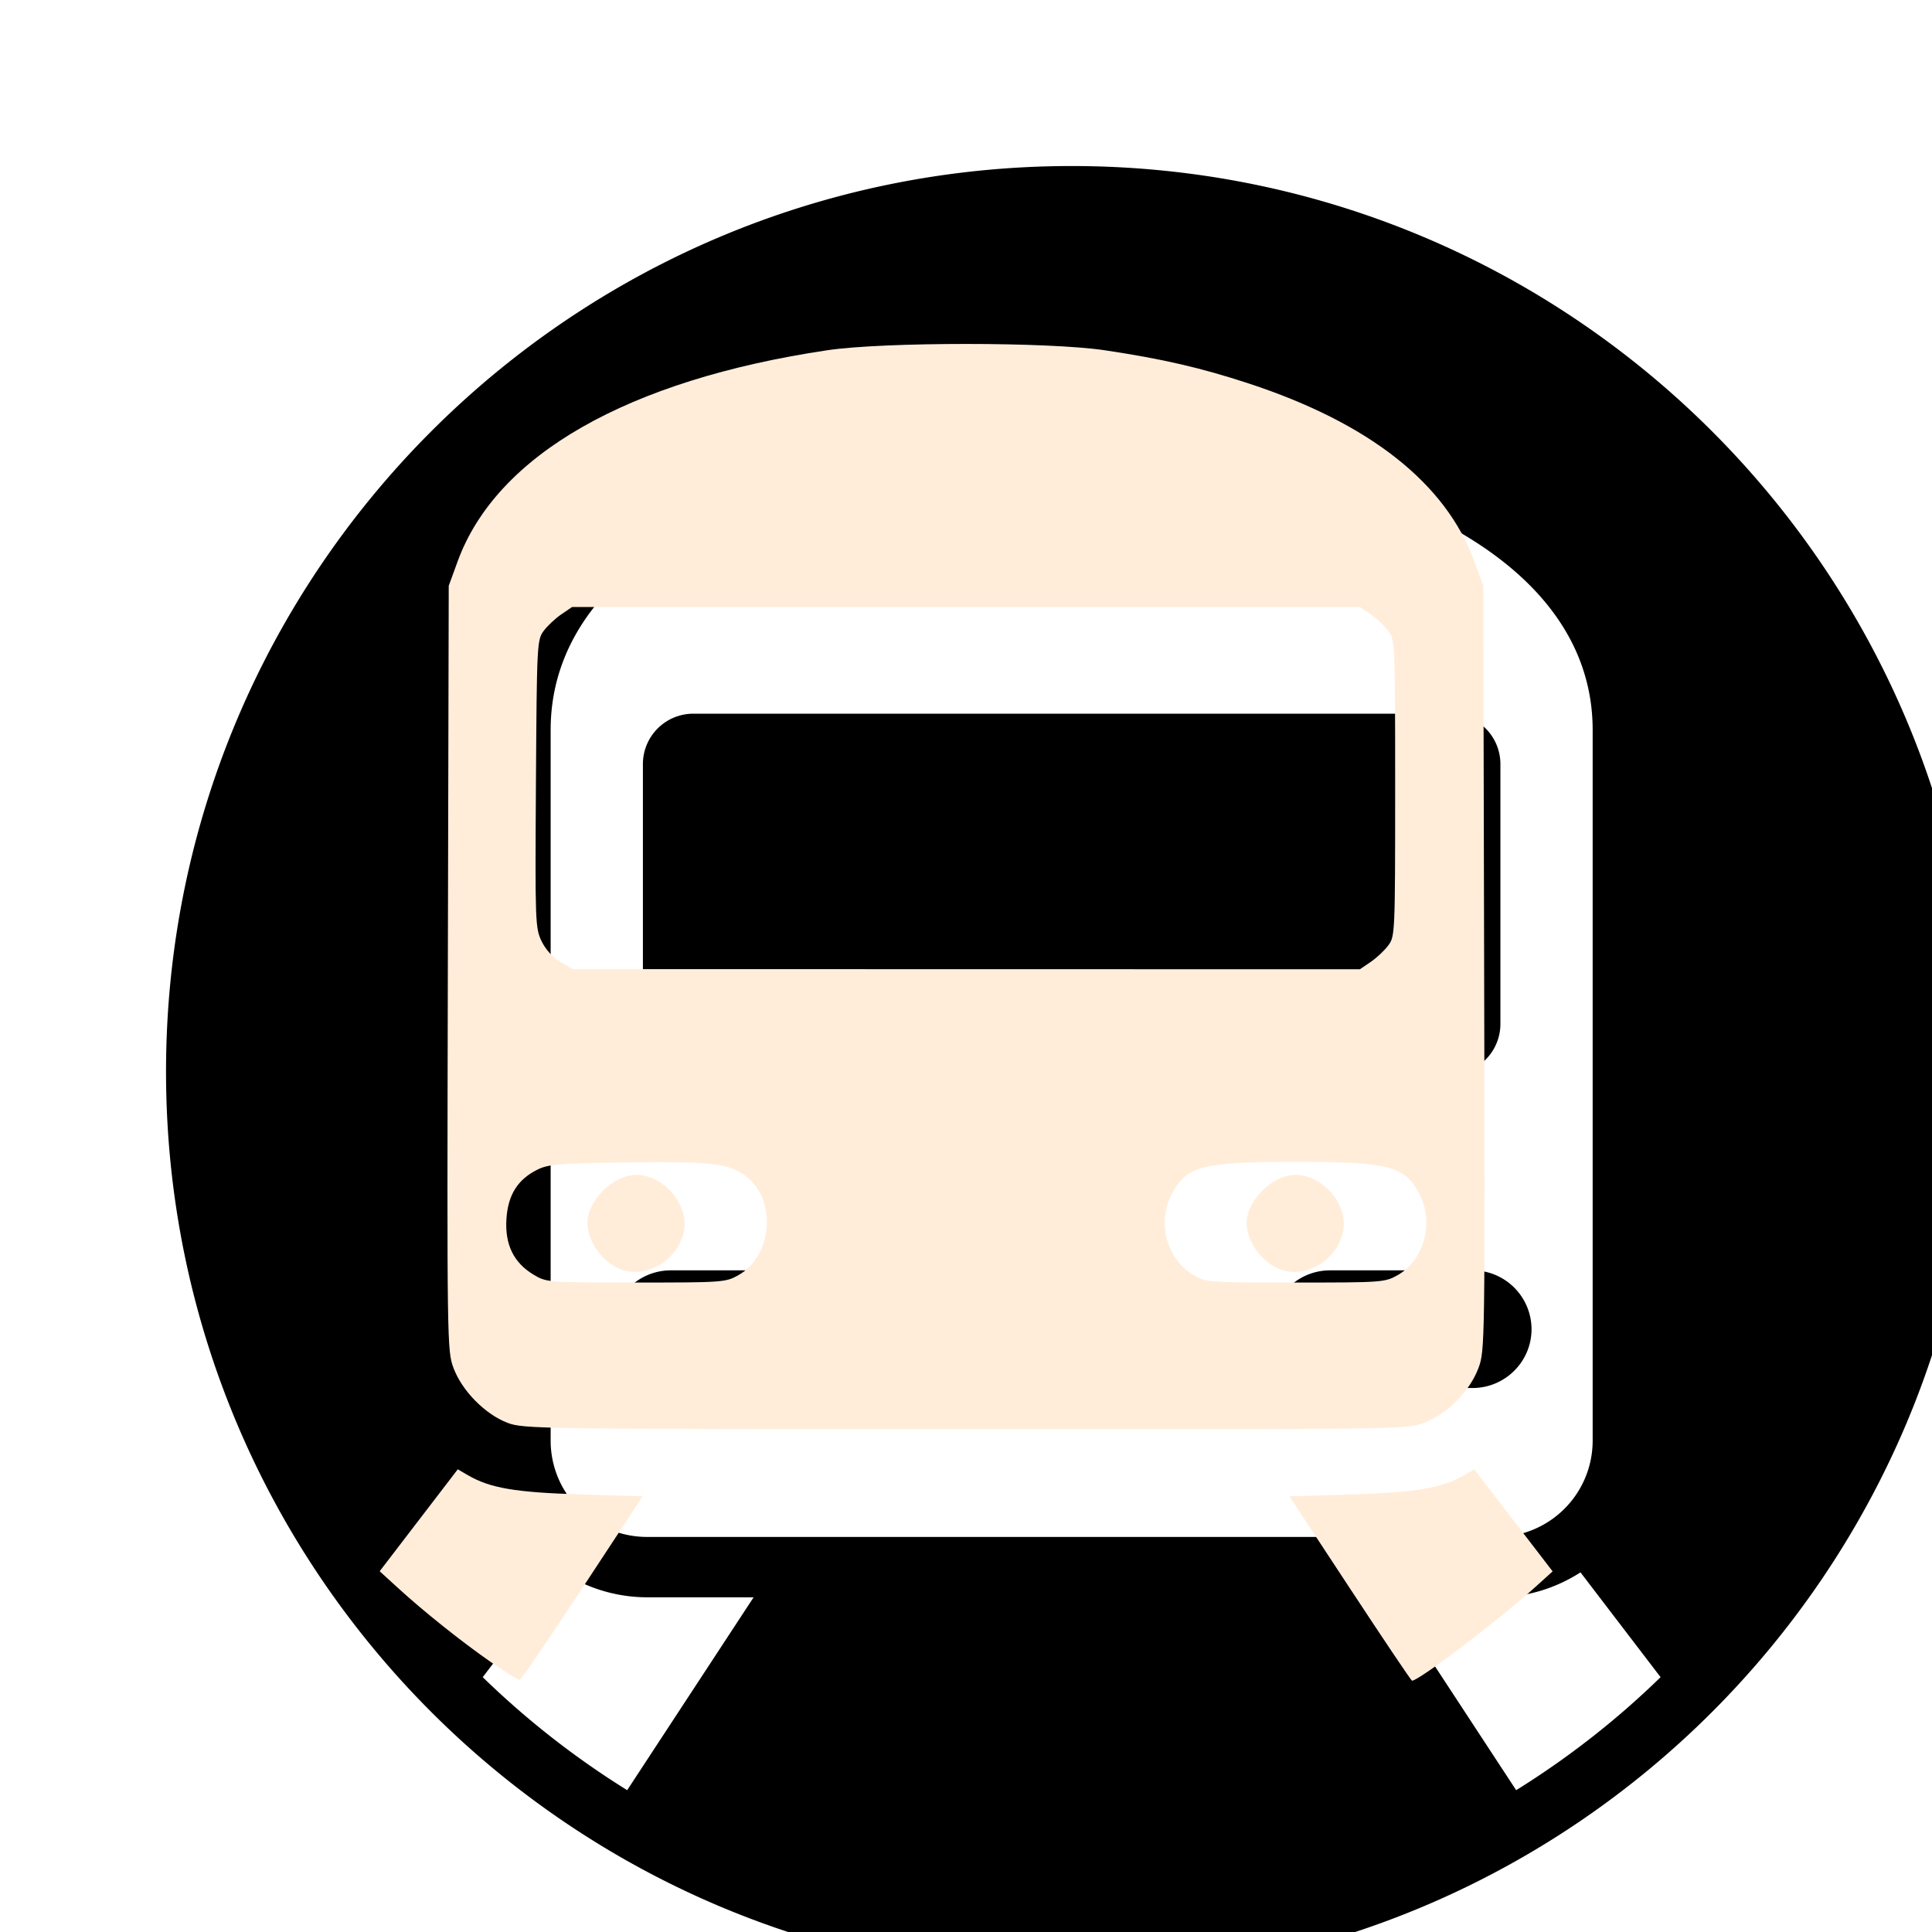 <?xml version="1.0" encoding="UTF-8" standalone="no"?>
<!-- Uploaded to: SVG Repo, www.svgrepo.com, Transformed by: SVG Repo Mixer Tools -->

<svg
   width="800px"
   height="800px"
   viewBox="0 0 64 64"
   aria-hidden="true"
   role="img"
   class="iconify iconify--emojione-monotone"
   preserveAspectRatio="xMidYMid meet"
   fill="#000000"
   version="1.1"
   id="svg4"
   sodipodi:docname="other-stations.svg"
   inkscape:version="1.3 (0e150ed6c4, 2023-07-21)"
   xmlns:inkscape="http://www.inkscape.org/namespaces/inkscape"
   xmlns:sodipodi="http://sodipodi.sourceforge.net/DTD/sodipodi-0.dtd"
   xmlns="http://www.w3.org/2000/svg"
   xmlns:svg="http://www.w3.org/2000/svg">
  <defs
     id="defs4">
    <filter
       style="color-interpolation-filters:sRGB;"
       inkscape:label="Drop Shadow"
       id="filter21"
       x="-0.04"
       y="-0.04"
       width="1.138"
       height="1.138">
      <feFlood
         result="flood"
         in="SourceGraphic"
         flood-opacity="0.686"
         flood-color="rgb(0,0,0)"
         id="feFlood20" />
      <feGaussianBlur
         result="blur"
         in="SourceGraphic"
         stdDeviation="1"
         id="feGaussianBlur20" />
      <feOffset
         result="offset"
         in="blur"
         dx="3.5"
         dy="3.5"
         id="feOffset20" />
      <feComposite
         result="comp1"
         operator="in"
         in="flood"
         in2="offset"
         id="feComposite20" />
      <feComposite
         result="comp2"
         operator="over"
         in="SourceGraphic"
         in2="comp1"
         id="feComposite21" />
    </filter>
  </defs>
  <sodipodi:namedview
     id="namedview4"
     pagecolor="#ffffff"
     bordercolor="#000000"
     borderopacity="0.25"
     inkscape:showpageshadow="2"
     inkscape:pageopacity="0.0"
     inkscape:pagecheckerboard="0"
     inkscape:deskcolor="#d1d1d1"
     inkscape:zoom="0.74"
     inkscape:cx="400"
     inkscape:cy="400"
     inkscape:window-width="1440"
     inkscape:window-height="830"
     inkscape:window-x="-6"
     inkscape:window-y="-6"
     inkscape:window-maximized="1"
     inkscape:current-layer="svg4" />
  <g
     id="SVGRepo_bgCarrier"
     stroke-width="0" />
  <g
     id="SVGRepo_tracerCarrier"
     stroke-linecap="round"
     stroke-linejoin="round"
     style="display:inline" />
  <g
     id="SVGRepo_iconCarrier"
     style="display:inline;filter:url(#filter21)"
     inkscape:label="train-outside">
    <path
       d="m 19.465,32.089 h 25.07 a 1.67,1.67 0 0 0 1.668,-1.668 V 21.81 a 1.67,1.67 0 0 0 -1.668,-1.668 h -25.07 a 1.67,1.67 0 0 0 -1.668,1.668 v 8.611 c 0,0.92 0.748,1.668 1.668,1.668"
       fill="#000000"
       id="path1" />
    <path
       d="M 32,2 C 15.432,2 2,15.432 2,32 2,48.568 15.432,62 32,62 48.568,62 62,48.568 62,32 62,15.432 48.568,2 32,2 M 17.276,55.802 a 28.246,28.246 0 0 1 -4.785,-3.744 l 2.651,-3.472 a 5.166,5.166 0 0 0 2.795,0.827 h 3.527 l -4.188,6.389 m 0.662,-8.389 A 3.19,3.19 0 0 1 14.741,44.231 V 20.683 c 0,-6.288 8.63,-9.432 17.26,-9.432 8.629,0 17.258,3.144 17.258,9.432 v 23.549 a 3.19,3.19 0 0 1 -3.195,3.182 H 17.938 Z m 28.787,8.389 -4.188,-6.389 h 3.526 c 1.03,0 1.985,-0.309 2.793,-0.826 l 2.653,3.472 a 28.182,28.182 0 0 1 -4.784,3.743"
       fill="#000000"
       id="path2" />
    <path
       d="m 23.436,38.582 h -4.713 c -1.08,0 -1.959,0.873 -1.959,1.949 0,1.076 0.879,1.949 1.959,1.949 h 4.713 c 1.082,0 1.959,-0.873 1.959,-1.949 0,-1.076 -0.877,-1.949 -1.959,-1.949 m -2.356,3.62 a 1.671,1.671 0 1 1 -0.002,-3.342 1.671,1.671 0 0 1 0.002,3.342"
       fill="#000000"
       id="path3" />
    <path
       d="m 47.234,40.531 a 1.954,1.954 0 0 0 -1.957,-1.949 h -4.715 c -1.082,0 -1.957,0.873 -1.957,1.949 0,1.076 0.875,1.949 1.957,1.949 h 4.715 c 1.08,0 1.957,-0.873 1.957,-1.949 m -4.314,1.671 a 1.671,1.671 0 1 1 -0.002,-3.342 1.671,1.671 0 0 1 0.002,3.342"
       fill="#000000"
       id="path4" />
  </g>
  <g
     id="g7"
     inkscape:label="train-inside"
     style="fill:#ffedda;fill-opacity:1">
    <path
       style="fill:#ffedda;stroke-width:1.351;fill-opacity:1"
       d="m 210.044,589.116 c -9.193,-3.537 -18.721,-13.221 -22.227,-22.59 -2.698,-7.211 -2.731,-9.519 -2.371,-165.636 l 0.365,-158.323 3.688,-10.105 c 16.08,-44.06 70.414,-75.096 153.069,-87.434 23.29,-3.477 91.609,-3.474 114.865,0.005 23.884,3.572 39.763,7.232 59.548,13.724 50.112,16.442 81.711,41.346 93.521,73.706 l 3.688,10.105 0.365,158.323 c 0.36,156.117 0.327,158.425 -2.371,165.636 -3.602,9.626 -13.027,19.071 -22.611,22.657 -7.119,2.663 -10.318,2.708 -189.96,2.639 -177.818,-0.069 -182.903,-0.141 -189.568,-2.705 z m 95.648,-61.061 c 14.52,-8.161 16.06,-31.854 2.689,-41.374 -7.018,-4.997 -14.292,-5.803 -48.307,-5.353 -28.491,0.377 -32.988,0.735 -37.515,2.984 -8.213,4.079 -12.221,10.459 -12.858,20.467 -0.671,10.543 3.011,18.1 11.217,23.019 5.387,3.23 5.749,3.258 42.412,3.27 35.803,0.012 37.149,-0.083 42.362,-3.013 z m 272.973,0 c 10.989,-6.176 15.234,-21.581 9.204,-33.401 -6.043,-11.846 -12.534,-13.558 -51.382,-13.558 -38.848,0 -45.339,1.713 -51.382,13.558 -6.007,11.774 -2.011,26.588 8.963,33.231 5.18,3.136 5.795,3.182 42.235,3.189 35.798,0.007 37.15,-0.09 42.362,-3.019 z M 567.581,398.311 c 2.457,-1.672 5.74,-4.757 7.294,-6.856 2.771,-3.739 2.827,-5.034 2.827,-65.104 0,-60.069 -0.056,-61.364 -2.827,-65.104 -1.555,-2.098 -4.837,-5.184 -7.294,-6.856 l -4.467,-3.041 H 400 236.886 l -4.467,3.041 c -2.457,1.672 -5.74,4.757 -7.294,6.854 -2.753,3.715 -2.837,5.363 -3.206,63.34 -0.365,57.396 -0.281,59.728 2.354,65.171 1.686,3.483 4.678,6.773 7.811,8.589 l 5.079,2.944 162.976,0.031 162.976,0.031 z"
       id="path5"
       transform="scale(0.08)" />
    <path
       style="fill:#ffedda;stroke-width:1.351;fill-opacity:1"
       d="m 559.01,657.77 -25.1,-38.176 25.95,-0.798 c 26.764,-0.823 37.205,-2.61 46.377,-7.938 l 4.211,-2.446 16.229,21.131 16.229,21.131 -7.482,6.757 c -15.089,13.625 -47.878,38.514 -50.74,38.514 -0.316,0 -11.869,-17.179 -25.673,-38.176 z"
       id="path6"
       transform="scale(0.08)" />
    <path
       style="fill:#ffedda;stroke-width:1.351;fill-opacity:1"
       d="m 256.081,525.19 c -7.231,-3.34 -12.838,-11.537 -12.838,-18.77 0,-9.383 10.729,-19.933 20.27,-19.933 11.04,0 21.524,12.02 19.793,22.69 -2.058,12.68 -16.302,21.058 -27.225,16.013 z"
       id="path15"
       transform="scale(0.08)" />
    <path
       style="fill:#ffedda;stroke-width:1.351;fill-opacity:1"
       d="m 529.054,525.19 c -7.231,-3.34 -12.838,-11.537 -12.838,-18.77 0,-9.383 10.729,-19.933 20.27,-19.933 11.04,0 21.524,12.02 19.793,22.69 -2.058,12.68 -16.302,21.058 -27.225,16.013 z"
       id="path16"
       transform="scale(0.08)" />
    <path
       style="fill:#ffedda;stroke-width:1.351;fill-opacity:1"
       d="m 203.378,688.319 c -12.288,-8.541 -27.837,-20.95 -38.738,-30.914 l -7.422,-6.784 16.166,-21.104 16.166,-21.104 4.211,2.446 c 9.174,5.328 19.613,7.114 46.393,7.938 l 25.966,0.798 -24.87,37.81 c -13.679,20.796 -25.363,37.95 -25.966,38.12 -0.603,0.17 -5.96,-3.072 -11.906,-7.206 z"
       id="path7"
       transform="scale(0.08)" />
  </g>
</svg>
